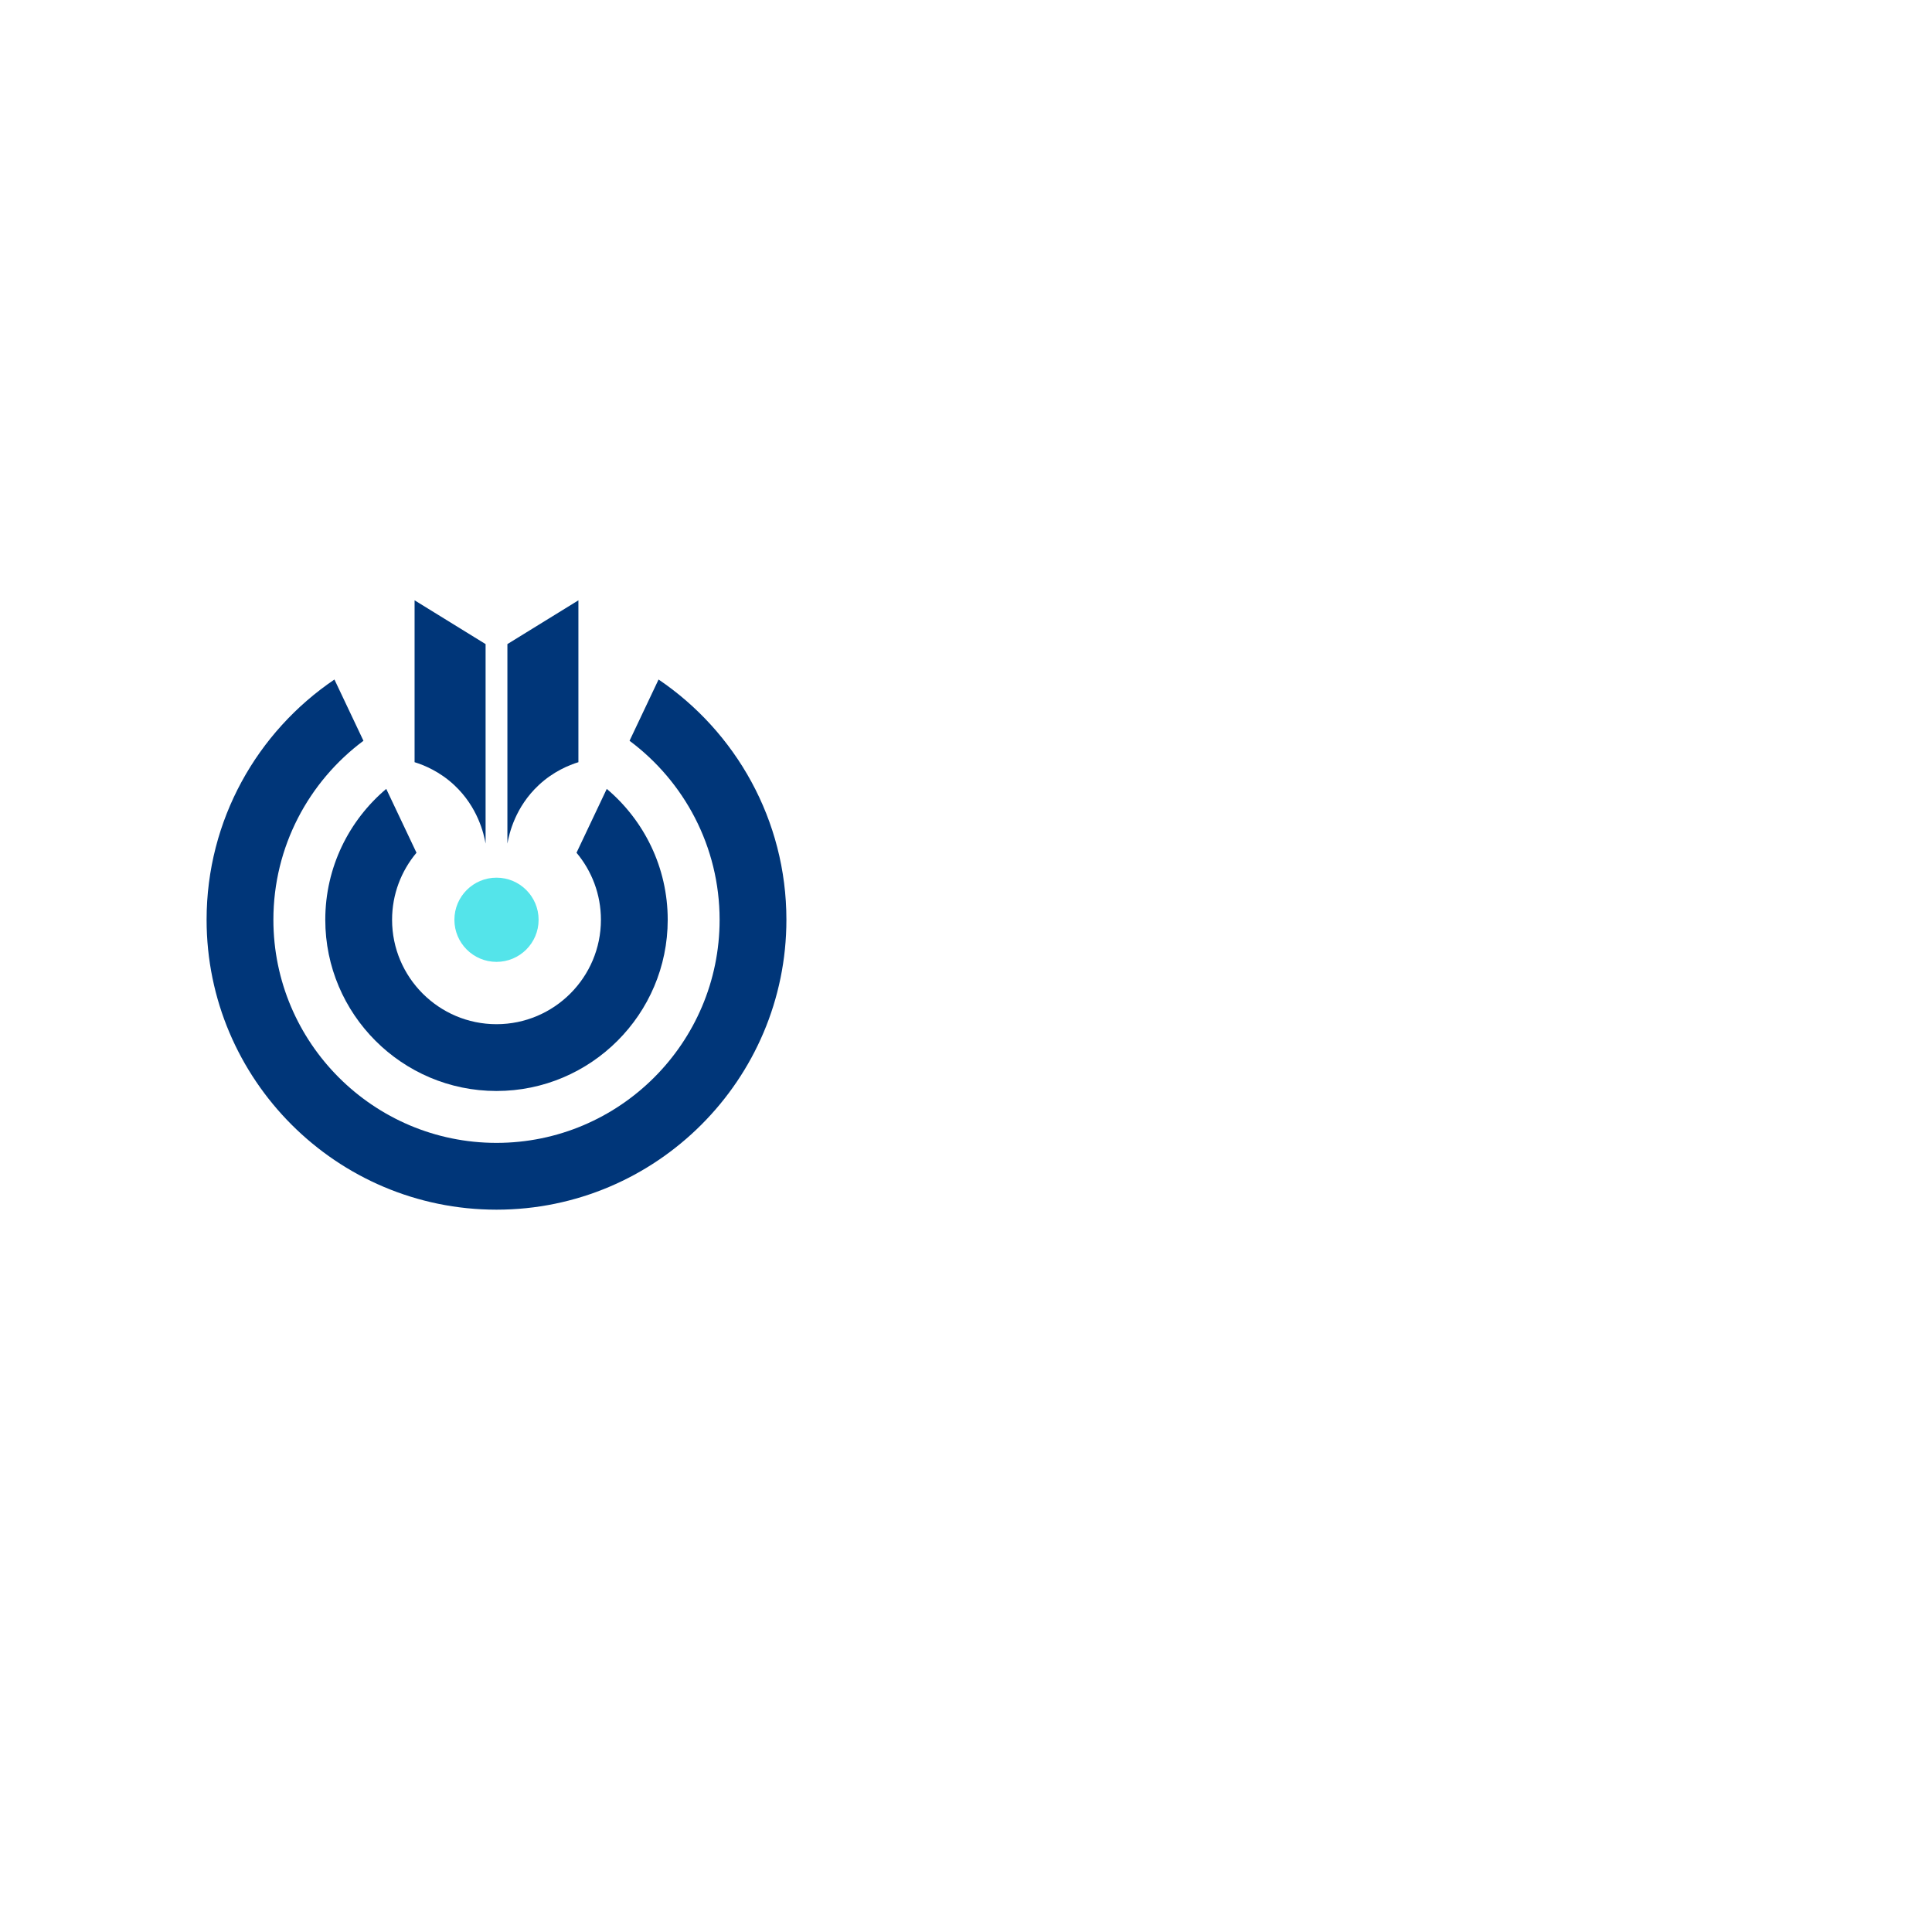 <?xml version="1.0" encoding="utf-8"?>
<!-- Generator: Adobe Illustrator 27.2.0, SVG Export Plug-In . SVG Version: 6.00 Build 0)  -->
<svg version="1.1" id="Layer_1" xmlns="http://www.w3.org/2000/svg" xmlns:xlink="http://www.w3.org/1999/xlink" x="0px" y="0px"
	 viewBox="0 0 1417.32 1417.32" style="enable-background:new 0 0 1417.32 1417.32;" xml:space="preserve">
<style type="text/css">
	.st0{fill:#54E4EA;}
	.st1{fill:#003679;}
</style>
<path class="st0" d="M395.12,674.75c0,17.06-13.83,30.88-30.89,30.88c-17.05,0-30.88-13.82-30.88-30.88s13.83-30.89,30.88-30.89
	C381.29,643.86,395.12,657.69,395.12,674.75z"/>
<path class="st1" d="M483.13,498.49l-21.29,44.94c40.07,29.87,66.07,77.62,66.07,131.32c0,90.25-73.43,163.67-163.68,163.67
	S200.56,765,200.56,674.75c0-53.71,26-101.46,66.07-131.32l-21.29-44.94c-56.55,38.27-93.78,103-93.78,176.26
	c0,117.27,95.4,212.67,212.67,212.67s212.68-95.4,212.68-212.67C576.91,601.49,539.67,536.76,483.13,498.49z"/>
<path class="st1" d="M445.12,578.73l-22.19,46.84c11.17,13.32,17.91,30.48,17.91,49.18c0,42.24-34.37,76.6-76.61,76.6
	s-76.6-34.36-76.6-76.6c0-18.7,6.74-35.86,17.91-49.18l-22.19-46.84c-27.33,23.06-44.72,57.55-44.72,96.02
	c0,69.26,56.34,125.6,125.6,125.6s125.61-56.34,125.61-125.6C489.84,636.28,472.45,601.79,445.12,578.73z"/>
<path class="st1" d="M356.23,618.85c-1.26-7.14-5.71-26.78-22.98-42.89c-10.82-10.1-22.27-14.69-29.11-16.82
	c0-39.58,0-79.17,0-118.75c17.36,10.71,34.72,21.41,52.09,32.12C356.23,521.29,356.23,570.07,356.23,618.85z"/>
<path class="st1" d="M372.23,618.85c1.26-7.14,5.71-26.78,22.98-42.89c10.82-10.1,22.27-14.69,29.11-16.82c0-39.58,0-79.17,0-118.75
	c-17.36,10.71-34.72,21.41-52.09,32.12C372.23,521.29,372.23,570.07,372.23,618.85z"/>
</svg>
